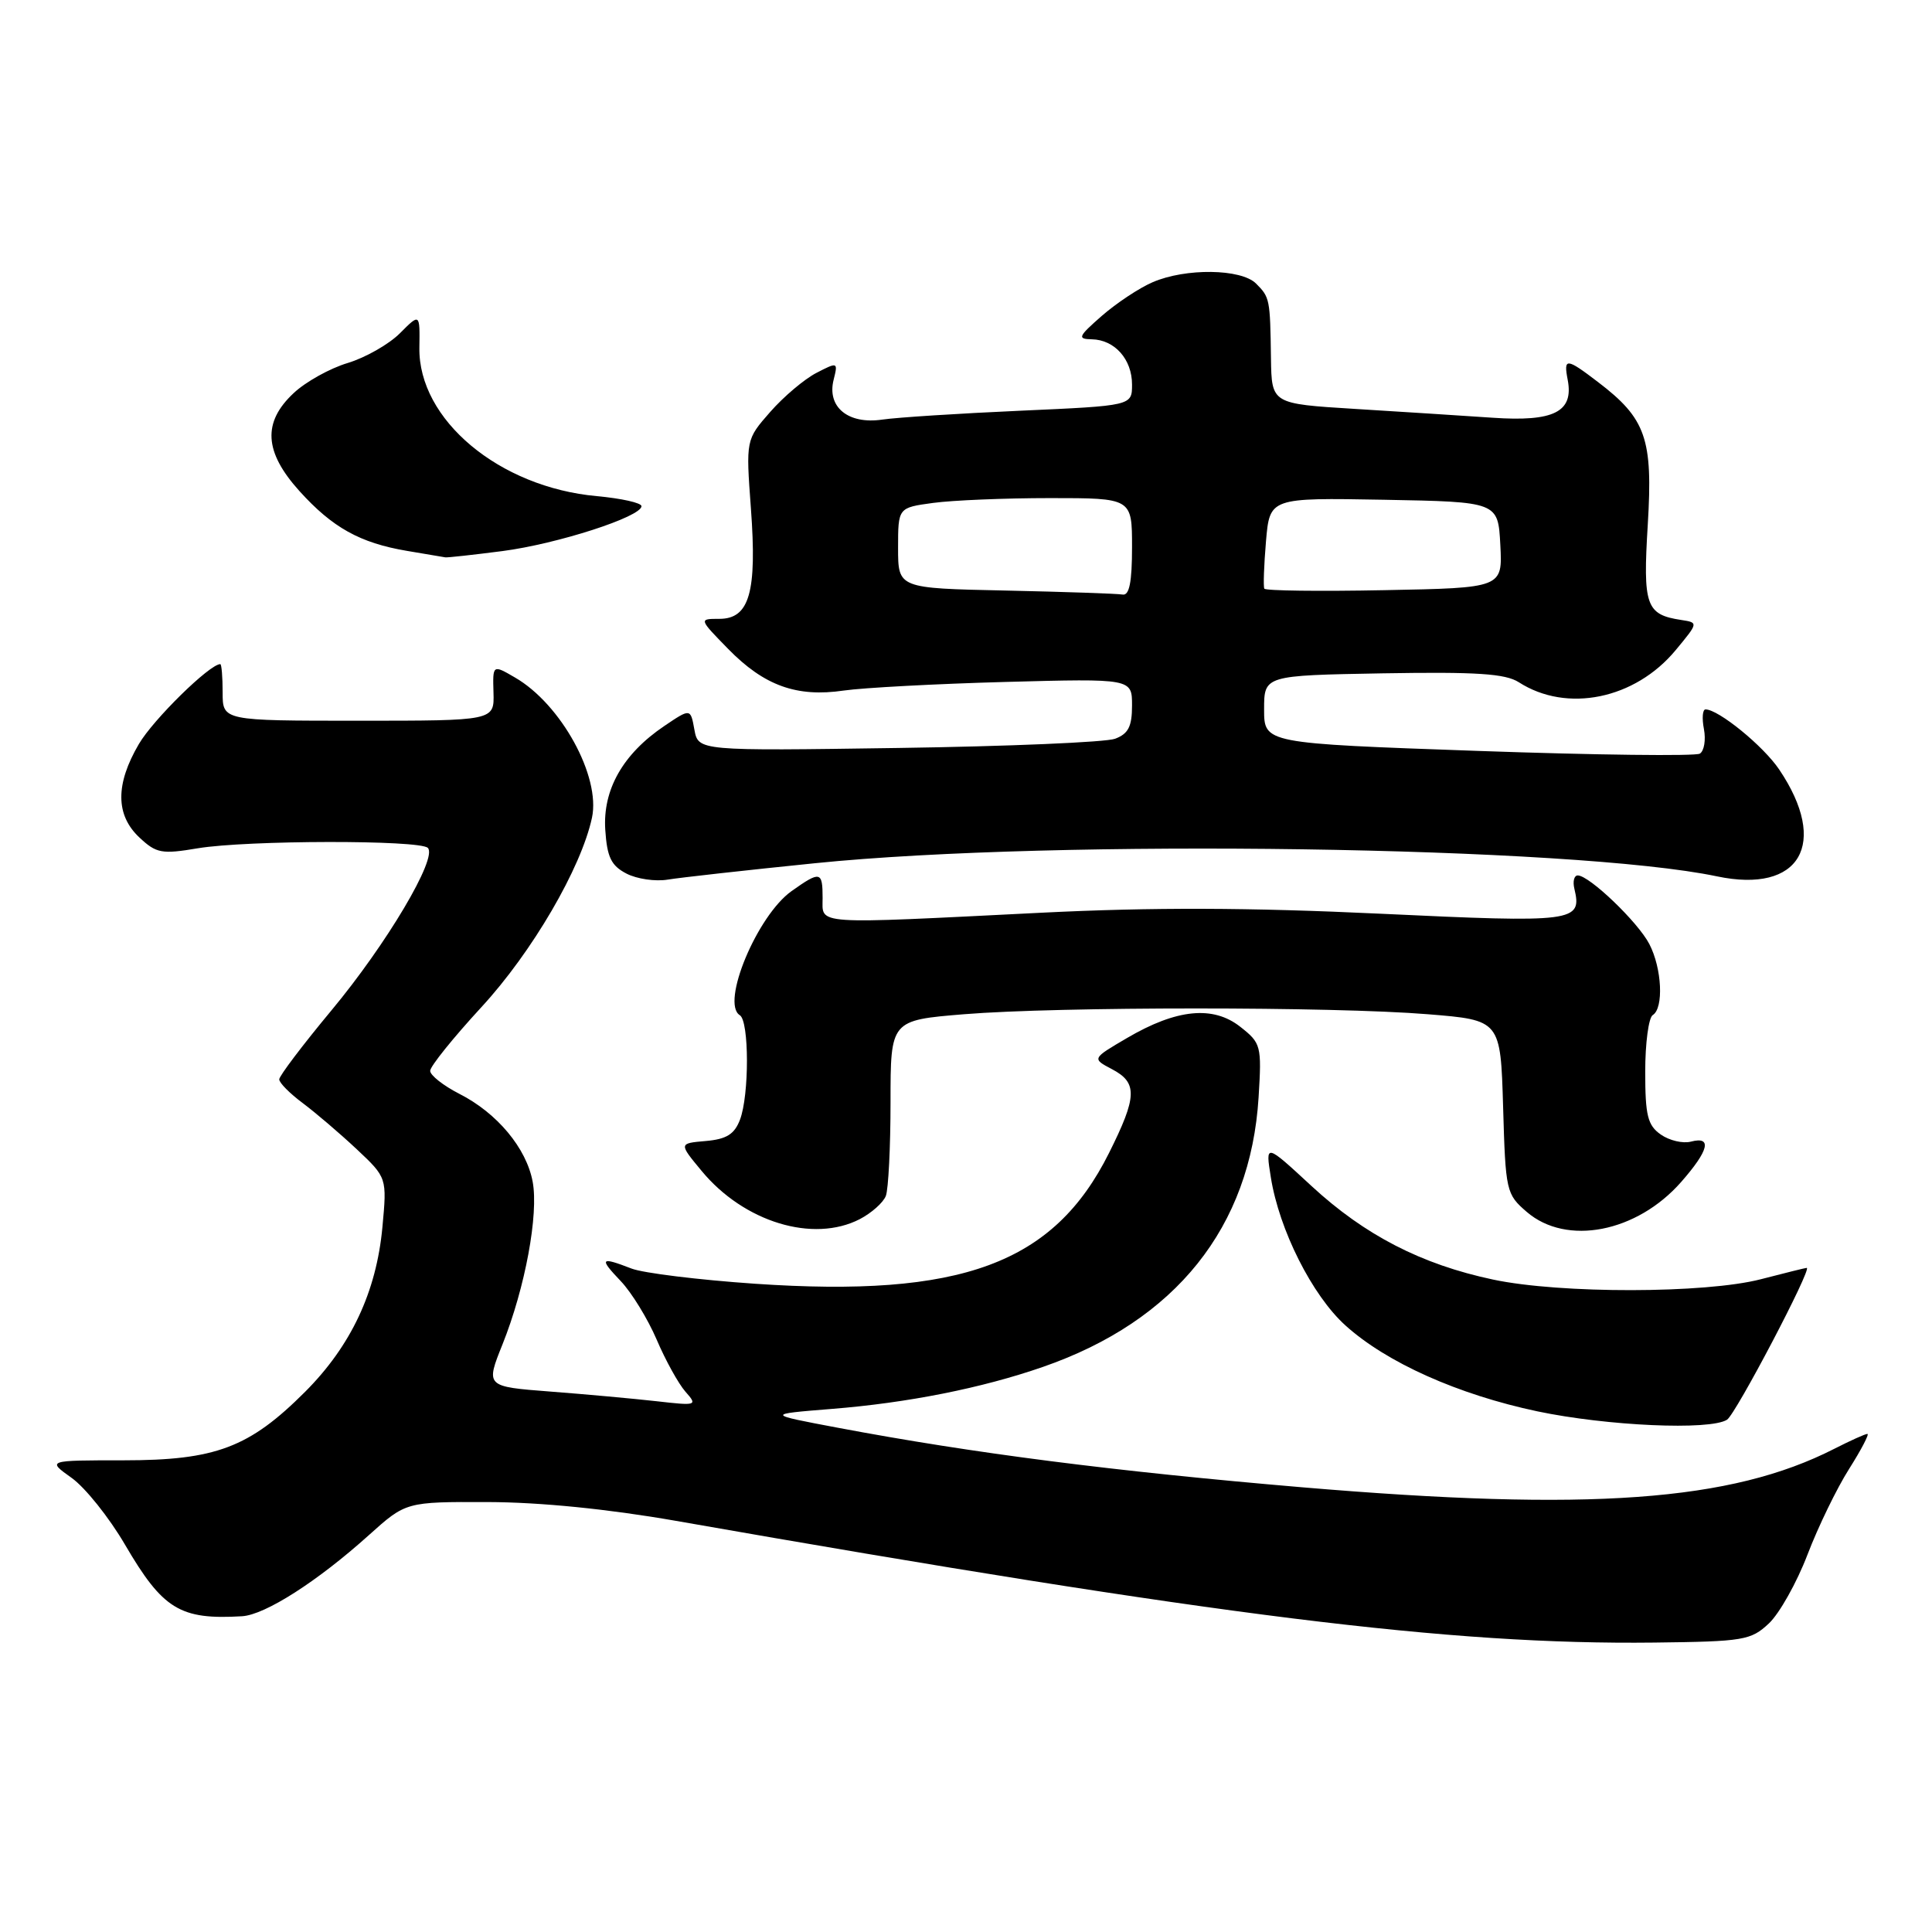 <?xml version="1.0" encoding="UTF-8" standalone="no"?>
<!DOCTYPE svg PUBLIC "-//W3C//DTD SVG 1.1//EN" "http://www.w3.org/Graphics/SVG/1.1/DTD/svg11.dtd" >
<svg xmlns="http://www.w3.org/2000/svg" xmlns:xlink="http://www.w3.org/1999/xlink" version="1.1" viewBox="0 0 256 256">
 <g >
 <path fill="currentColor"
d=" M 234.39 215.11 C 235.79 213.79 238.09 209.69 239.50 206.00 C 240.91 202.31 243.39 197.20 245.01 194.65 C 246.63 192.09 247.72 190.00 247.44 190.00 C 247.15 190.00 245.18 190.89 243.06 191.97 C 229.38 198.95 210.66 200.30 172.50 197.07 C 147.59 194.95 129.04 192.58 111.00 189.18 C 101.50 187.39 101.50 187.39 110.19 186.69 C 120.27 185.89 130.12 183.93 138.20 181.12 C 155.79 175.02 165.71 162.60 166.77 145.40 C 167.19 138.56 167.10 138.22 164.35 136.06 C 160.74 133.21 155.91 133.69 149.34 137.54 C 144.68 140.27 144.68 140.27 147.34 141.67 C 150.75 143.46 150.69 145.30 146.95 152.78 C 139.62 167.46 127.39 171.97 100.00 170.10 C 92.58 169.59 85.23 168.69 83.68 168.09 C 79.54 166.49 79.35 166.71 82.25 169.75 C 83.69 171.26 85.83 174.75 87.01 177.50 C 88.18 180.25 89.90 183.35 90.82 184.40 C 92.45 186.24 92.34 186.28 87.00 185.67 C 83.97 185.33 77.64 184.75 72.92 184.39 C 64.34 183.73 64.34 183.73 66.59 178.12 C 69.59 170.61 71.39 160.90 70.58 156.58 C 69.75 152.13 65.87 147.48 60.87 144.94 C 58.74 143.85 57.00 142.48 57.00 141.89 C 57.00 141.30 60.06 137.50 63.80 133.44 C 70.51 126.16 77.01 115.02 78.44 108.35 C 79.61 102.90 74.35 93.31 68.25 89.78 C 65.28 88.05 65.28 88.05 65.39 91.78 C 65.50 95.50 65.50 95.50 47.50 95.50 C 29.50 95.50 29.50 95.50 29.50 91.75 C 29.50 89.69 29.36 88.00 29.19 88.00 C 27.78 88.00 20.31 95.33 18.40 98.59 C 15.28 103.91 15.30 108.00 18.47 110.97 C 20.71 113.07 21.42 113.21 26.22 112.40 C 32.74 111.32 55.61 111.28 56.69 112.35 C 58.01 113.67 51.22 125.11 43.91 133.89 C 40.11 138.46 37.00 142.57 37.00 143.02 C 37.00 143.48 38.40 144.89 40.12 146.17 C 41.83 147.45 45.05 150.20 47.26 152.27 C 51.28 156.05 51.28 156.05 50.67 162.62 C 49.87 171.19 46.51 178.33 40.43 184.42 C 33.03 191.82 28.57 193.50 16.36 193.50 C 6.23 193.50 6.23 193.50 9.48 195.82 C 11.27 197.09 14.46 201.07 16.56 204.67 C 21.58 213.26 23.86 214.65 32.08 214.16 C 35.14 213.97 42.07 209.54 48.88 203.41 C 53.79 199.00 53.79 199.00 64.65 199.03 C 71.58 199.05 80.56 199.95 89.50 201.51 C 161.71 214.18 192.17 217.96 219.17 217.65 C 231.06 217.51 232.00 217.35 234.39 215.11 Z  M 228.84 188.12 C 230.00 187.38 240.17 168.00 239.40 168.00 C 239.23 168.00 236.51 168.68 233.34 169.50 C 225.99 171.41 206.75 171.44 197.84 169.55 C 188.35 167.54 180.84 163.67 173.79 157.16 C 167.67 151.50 167.67 151.50 168.39 155.99 C 169.49 162.95 173.87 171.65 178.27 175.62 C 183.72 180.55 193.21 184.79 203.71 187.01 C 212.95 188.95 226.57 189.56 228.84 188.12 Z  M 113.93 161.54 C 115.48 160.73 117.04 159.35 117.38 158.46 C 117.72 157.56 118.00 151.97 118.00 146.01 C 118.00 135.19 118.00 135.19 127.75 134.39 C 140.28 133.37 176.67 133.37 189.17 134.39 C 198.83 135.17 198.83 135.17 199.17 146.68 C 199.49 157.86 199.58 158.24 202.31 160.59 C 207.58 165.12 216.89 163.31 222.77 156.61 C 226.44 152.43 226.90 150.53 224.06 151.27 C 223.00 151.55 221.20 151.13 220.06 150.33 C 218.32 149.11 218.00 147.82 218.00 142.00 C 218.00 138.22 218.45 134.84 219.00 134.50 C 220.47 133.59 220.22 128.32 218.55 125.10 C 217.05 122.19 210.59 116.00 209.06 116.00 C 208.58 116.00 208.38 116.79 208.61 117.75 C 209.66 122.17 208.73 122.29 182.87 121.07 C 165.45 120.25 152.65 120.21 138.00 120.94 C 107.39 122.47 109.00 122.58 109.00 119.00 C 109.00 115.44 108.70 115.37 104.88 118.08 C 100.32 121.33 95.48 132.94 98.03 134.52 C 99.28 135.29 99.29 145.11 98.05 148.37 C 97.32 150.29 96.27 150.95 93.52 151.19 C 89.94 151.50 89.94 151.50 92.95 155.13 C 98.57 161.94 107.75 164.73 113.93 161.54 Z  M 108.00 114.38 C 139.96 111.13 208.57 112.14 227.50 116.12 C 238.52 118.44 242.39 111.80 235.75 101.96 C 233.65 98.84 227.71 94.00 225.99 94.00 C 225.60 94.00 225.50 95.17 225.78 96.61 C 226.05 98.04 225.81 99.50 225.24 99.86 C 224.67 100.21 211.45 100.05 195.85 99.50 C 167.50 98.50 167.50 98.50 167.50 94.00 C 167.50 89.50 167.50 89.50 183.25 89.22 C 195.67 89.01 199.47 89.26 201.25 90.40 C 207.62 94.50 216.66 92.65 222.05 86.13 C 225.05 82.51 225.05 82.50 222.78 82.15 C 218.09 81.44 217.68 80.27 218.34 69.49 C 219.03 58.13 218.11 55.47 211.74 50.62 C 207.54 47.41 207.16 47.38 207.73 50.34 C 208.54 54.58 205.90 55.91 197.76 55.35 C 193.76 55.08 185.55 54.55 179.50 54.18 C 168.50 53.50 168.50 53.50 168.41 47.50 C 168.30 39.61 168.26 39.40 166.43 37.57 C 164.45 35.60 157.09 35.50 152.72 37.40 C 150.95 38.16 147.93 40.17 146.00 41.85 C 142.85 44.61 142.72 44.92 144.68 44.96 C 147.70 45.02 150.00 47.61 150.00 50.95 C 150.00 53.76 150.00 53.76 135.25 54.42 C 127.14 54.78 118.87 55.31 116.89 55.60 C 112.38 56.26 109.55 53.93 110.46 50.32 C 111.05 47.97 111.00 47.95 108.18 49.41 C 106.59 50.23 103.84 52.55 102.06 54.58 C 98.83 58.26 98.83 58.26 99.50 67.38 C 100.32 78.47 99.31 82.00 95.32 82.00 C 92.59 82.00 92.59 82.00 96.48 85.98 C 101.25 90.86 105.57 92.42 111.81 91.50 C 114.39 91.13 124.04 90.61 133.25 90.36 C 150.00 89.91 150.00 89.91 150.00 93.48 C 150.00 96.27 149.51 97.23 147.75 97.89 C 146.51 98.35 133.58 98.90 119.01 99.11 C 92.53 99.50 92.53 99.50 92.01 96.68 C 91.50 93.85 91.50 93.85 88.02 96.20 C 82.54 99.90 79.86 104.63 80.20 109.94 C 80.44 113.58 80.98 114.70 83.00 115.75 C 84.38 116.47 86.85 116.83 88.50 116.55 C 90.15 116.28 98.92 115.30 108.00 114.38 Z  M 66.58 73.02 C 73.86 72.07 85.00 68.47 85.00 67.07 C 85.00 66.63 82.34 66.04 79.08 65.74 C 66.14 64.57 55.42 55.60 55.57 46.07 C 55.64 41.50 55.64 41.50 52.99 44.16 C 51.53 45.62 48.42 47.39 46.07 48.10 C 43.73 48.80 40.50 50.59 38.91 52.09 C 34.76 55.96 35.00 59.88 39.67 65.06 C 44.05 69.91 47.70 71.94 53.90 72.99 C 56.43 73.41 58.73 73.80 59.00 73.85 C 59.27 73.90 62.69 73.52 66.58 73.02 Z  M 133.25 78.25 C 119.00 77.95 119.00 77.95 119.00 72.61 C 119.00 67.27 119.00 67.27 123.64 66.64 C 126.19 66.29 133.17 66.00 139.14 66.00 C 150.00 66.00 150.00 66.00 150.00 72.50 C 150.00 77.15 149.64 78.94 148.75 78.78 C 148.06 78.66 141.09 78.42 133.25 78.25 Z  M 167.53 78.00 C 167.38 77.72 167.48 74.90 167.75 71.72 C 168.25 65.95 168.25 65.95 183.38 66.22 C 198.50 66.50 198.50 66.50 198.80 72.20 C 199.10 77.90 199.10 77.90 183.45 78.20 C 174.85 78.37 167.68 78.28 167.53 78.00 Z "/>
</g>
</svg>
